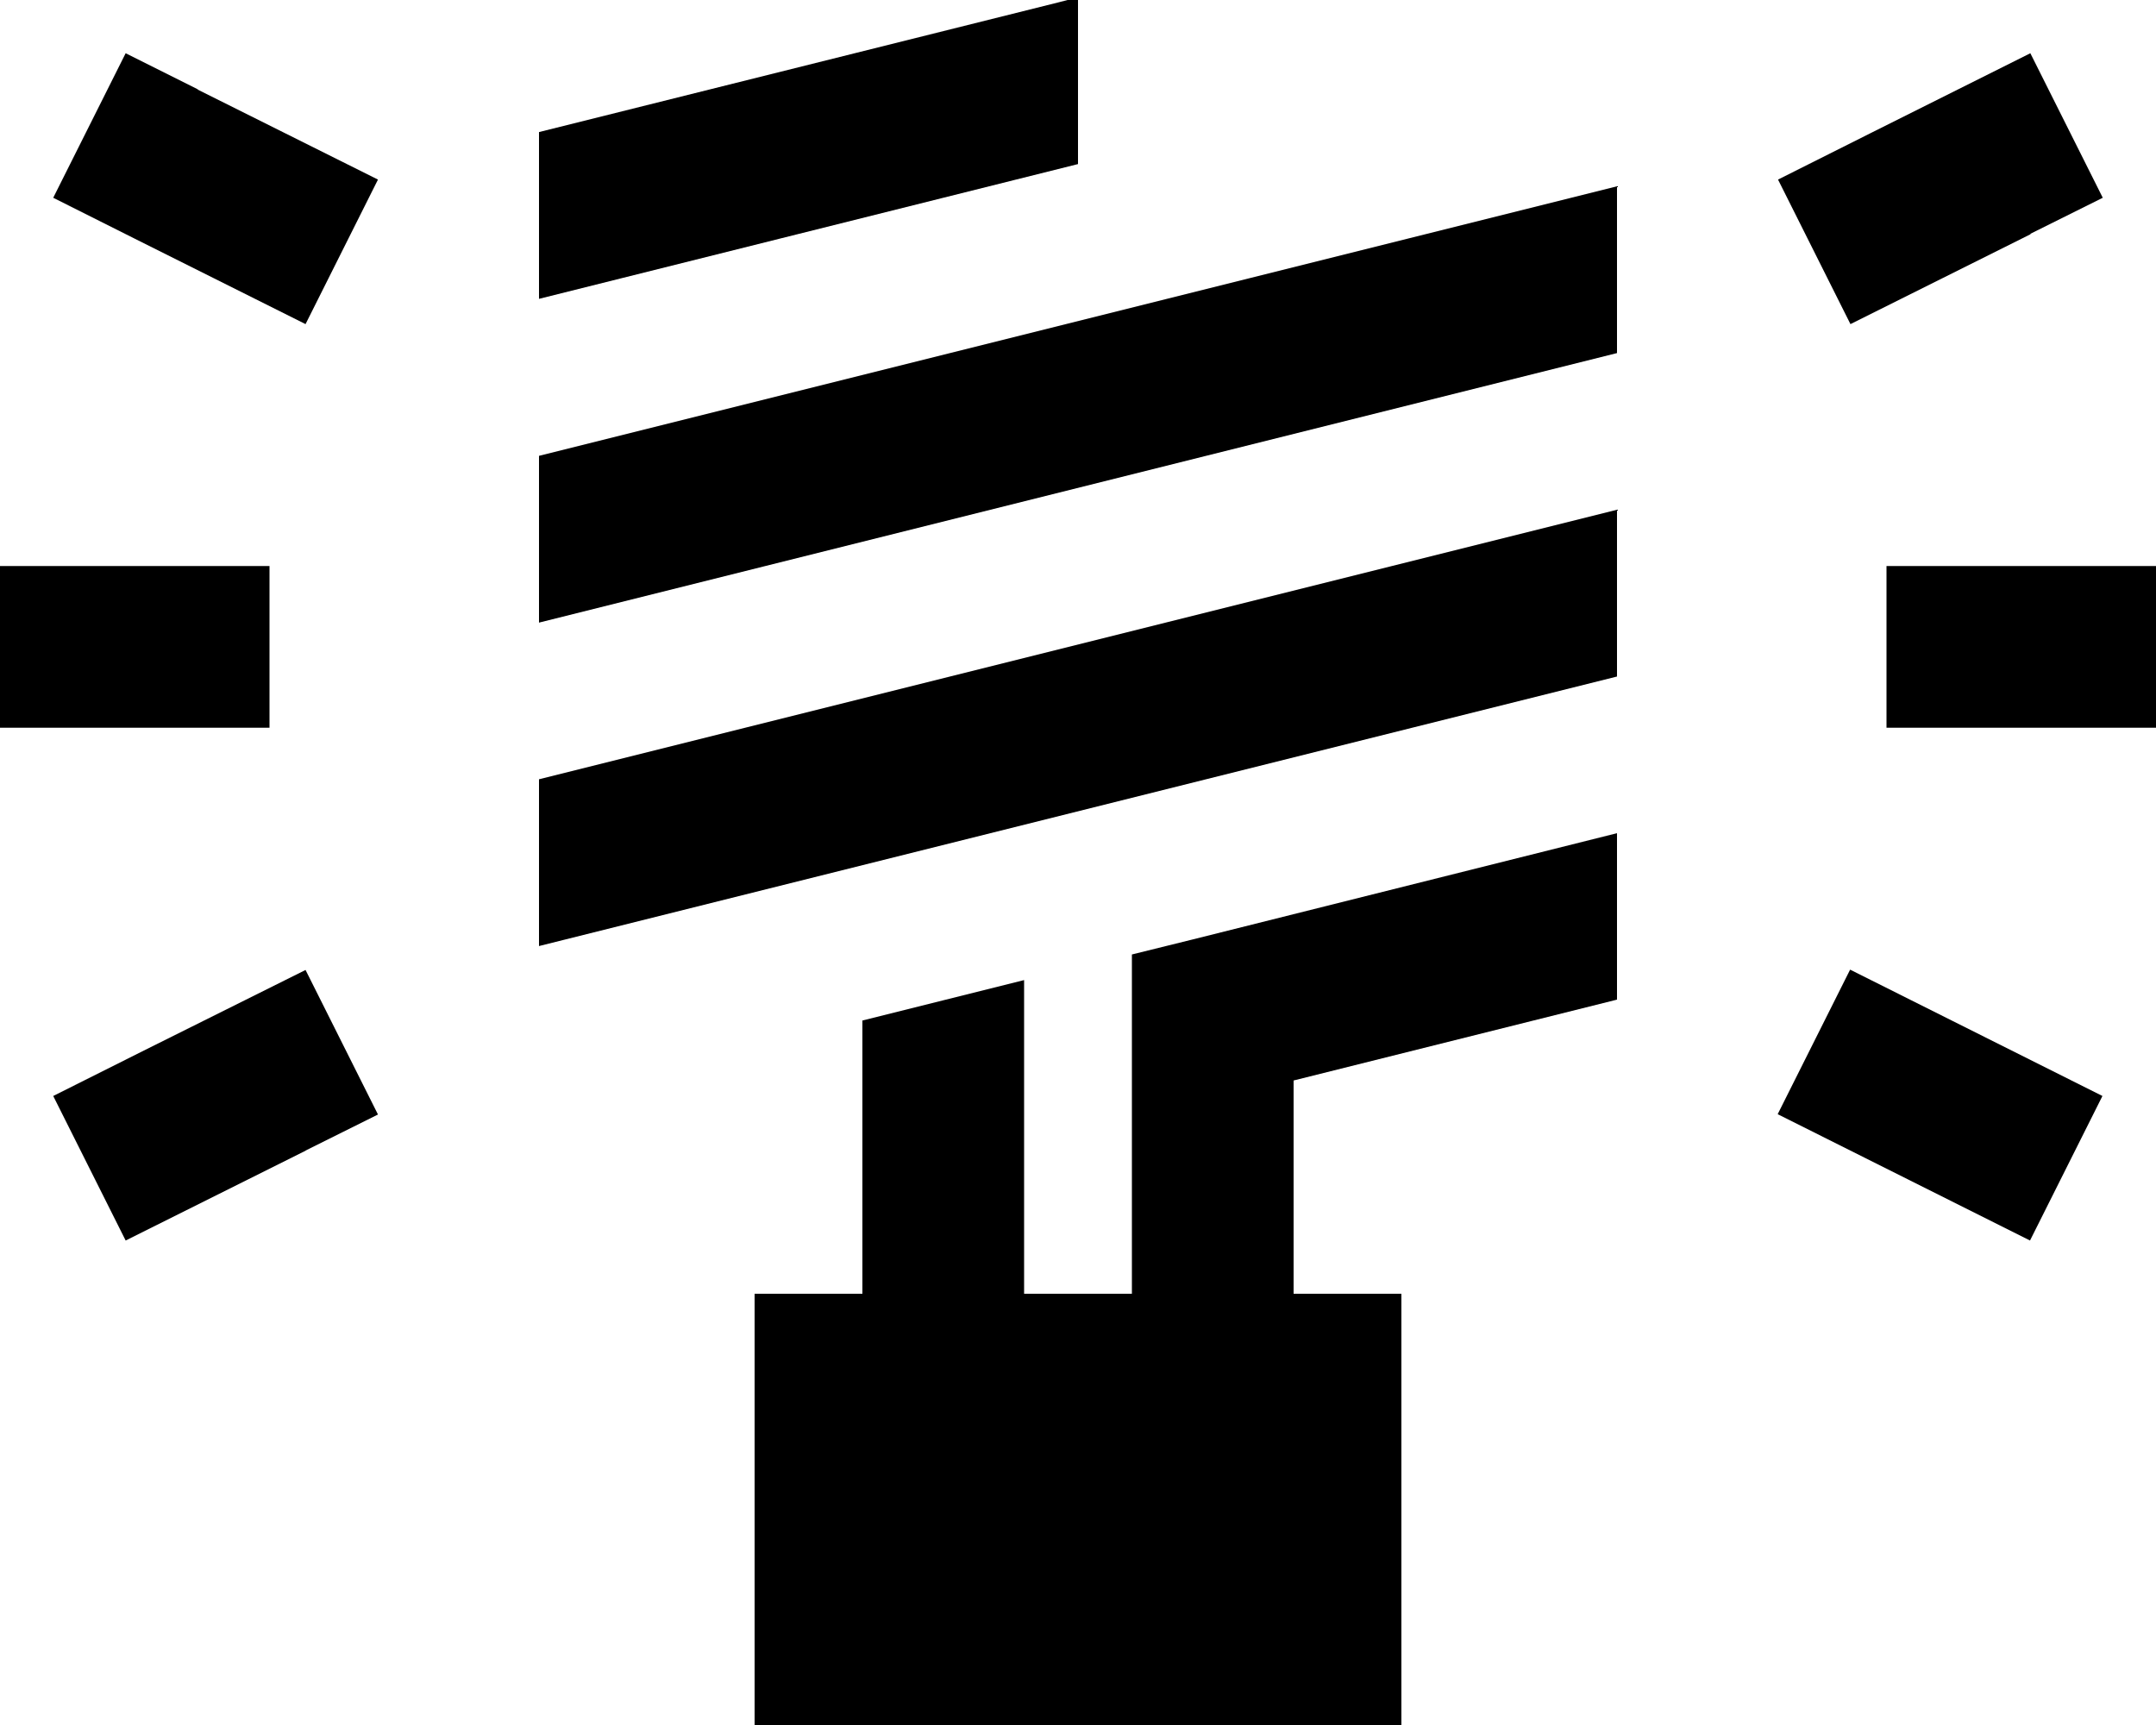<svg xmlns="http://www.w3.org/2000/svg" viewBox="0 0 640 512"><!--! Font Awesome Pro 7.1.0 by @fontawesome - https://fontawesome.com License - https://fontawesome.com/license (Commercial License) Copyright 2025 Fonticons, Inc. --><path fill="currentColor" d="M320 48.7l0-49.5-5.8 1.5-154.2 38.5 0 49.5 160-40zM480 151.3l-320 80 0 49.5 320-80 0-49.5zm0-46.5l0-49.5-320 80 0 49.5 320-80zm0 192l0-49.5-125.8 31.5-18.2 4.5 0 100.7-32 0 0-93.1-48 12 0 81.1-32 0 0 128 192 0 0-128-32 0 0-63.3 96-24zM58.7 26.5L37.3 15.8 15.8 58.7C46.2 74 87 94.3 90.7 96.2l21.5-42.9-53.5-26.7zm544 42.9l21.5-10.7-21.5-42.9C572.3 31 531.5 51.4 527.8 53.3l21.5 42.9c12.6-6.3 30.4-15.2 53.5-26.7zM24 168l-24 0 0 48 80 0 0-48-56 0zm560 0l-24 0 0 48 80 0 0-48-56 0zM90.7 341.5l21.5-10.7-21.5-42.9C60.3 303 19.5 323.4 15.8 325.3l21.5 42.9c12.6-6.3 30.4-15.2 53.5-26.7zm458.5-53.7l-21.5 42.9 74.9 37.5 21.5-42.9-74.9-37.5z"/></svg>